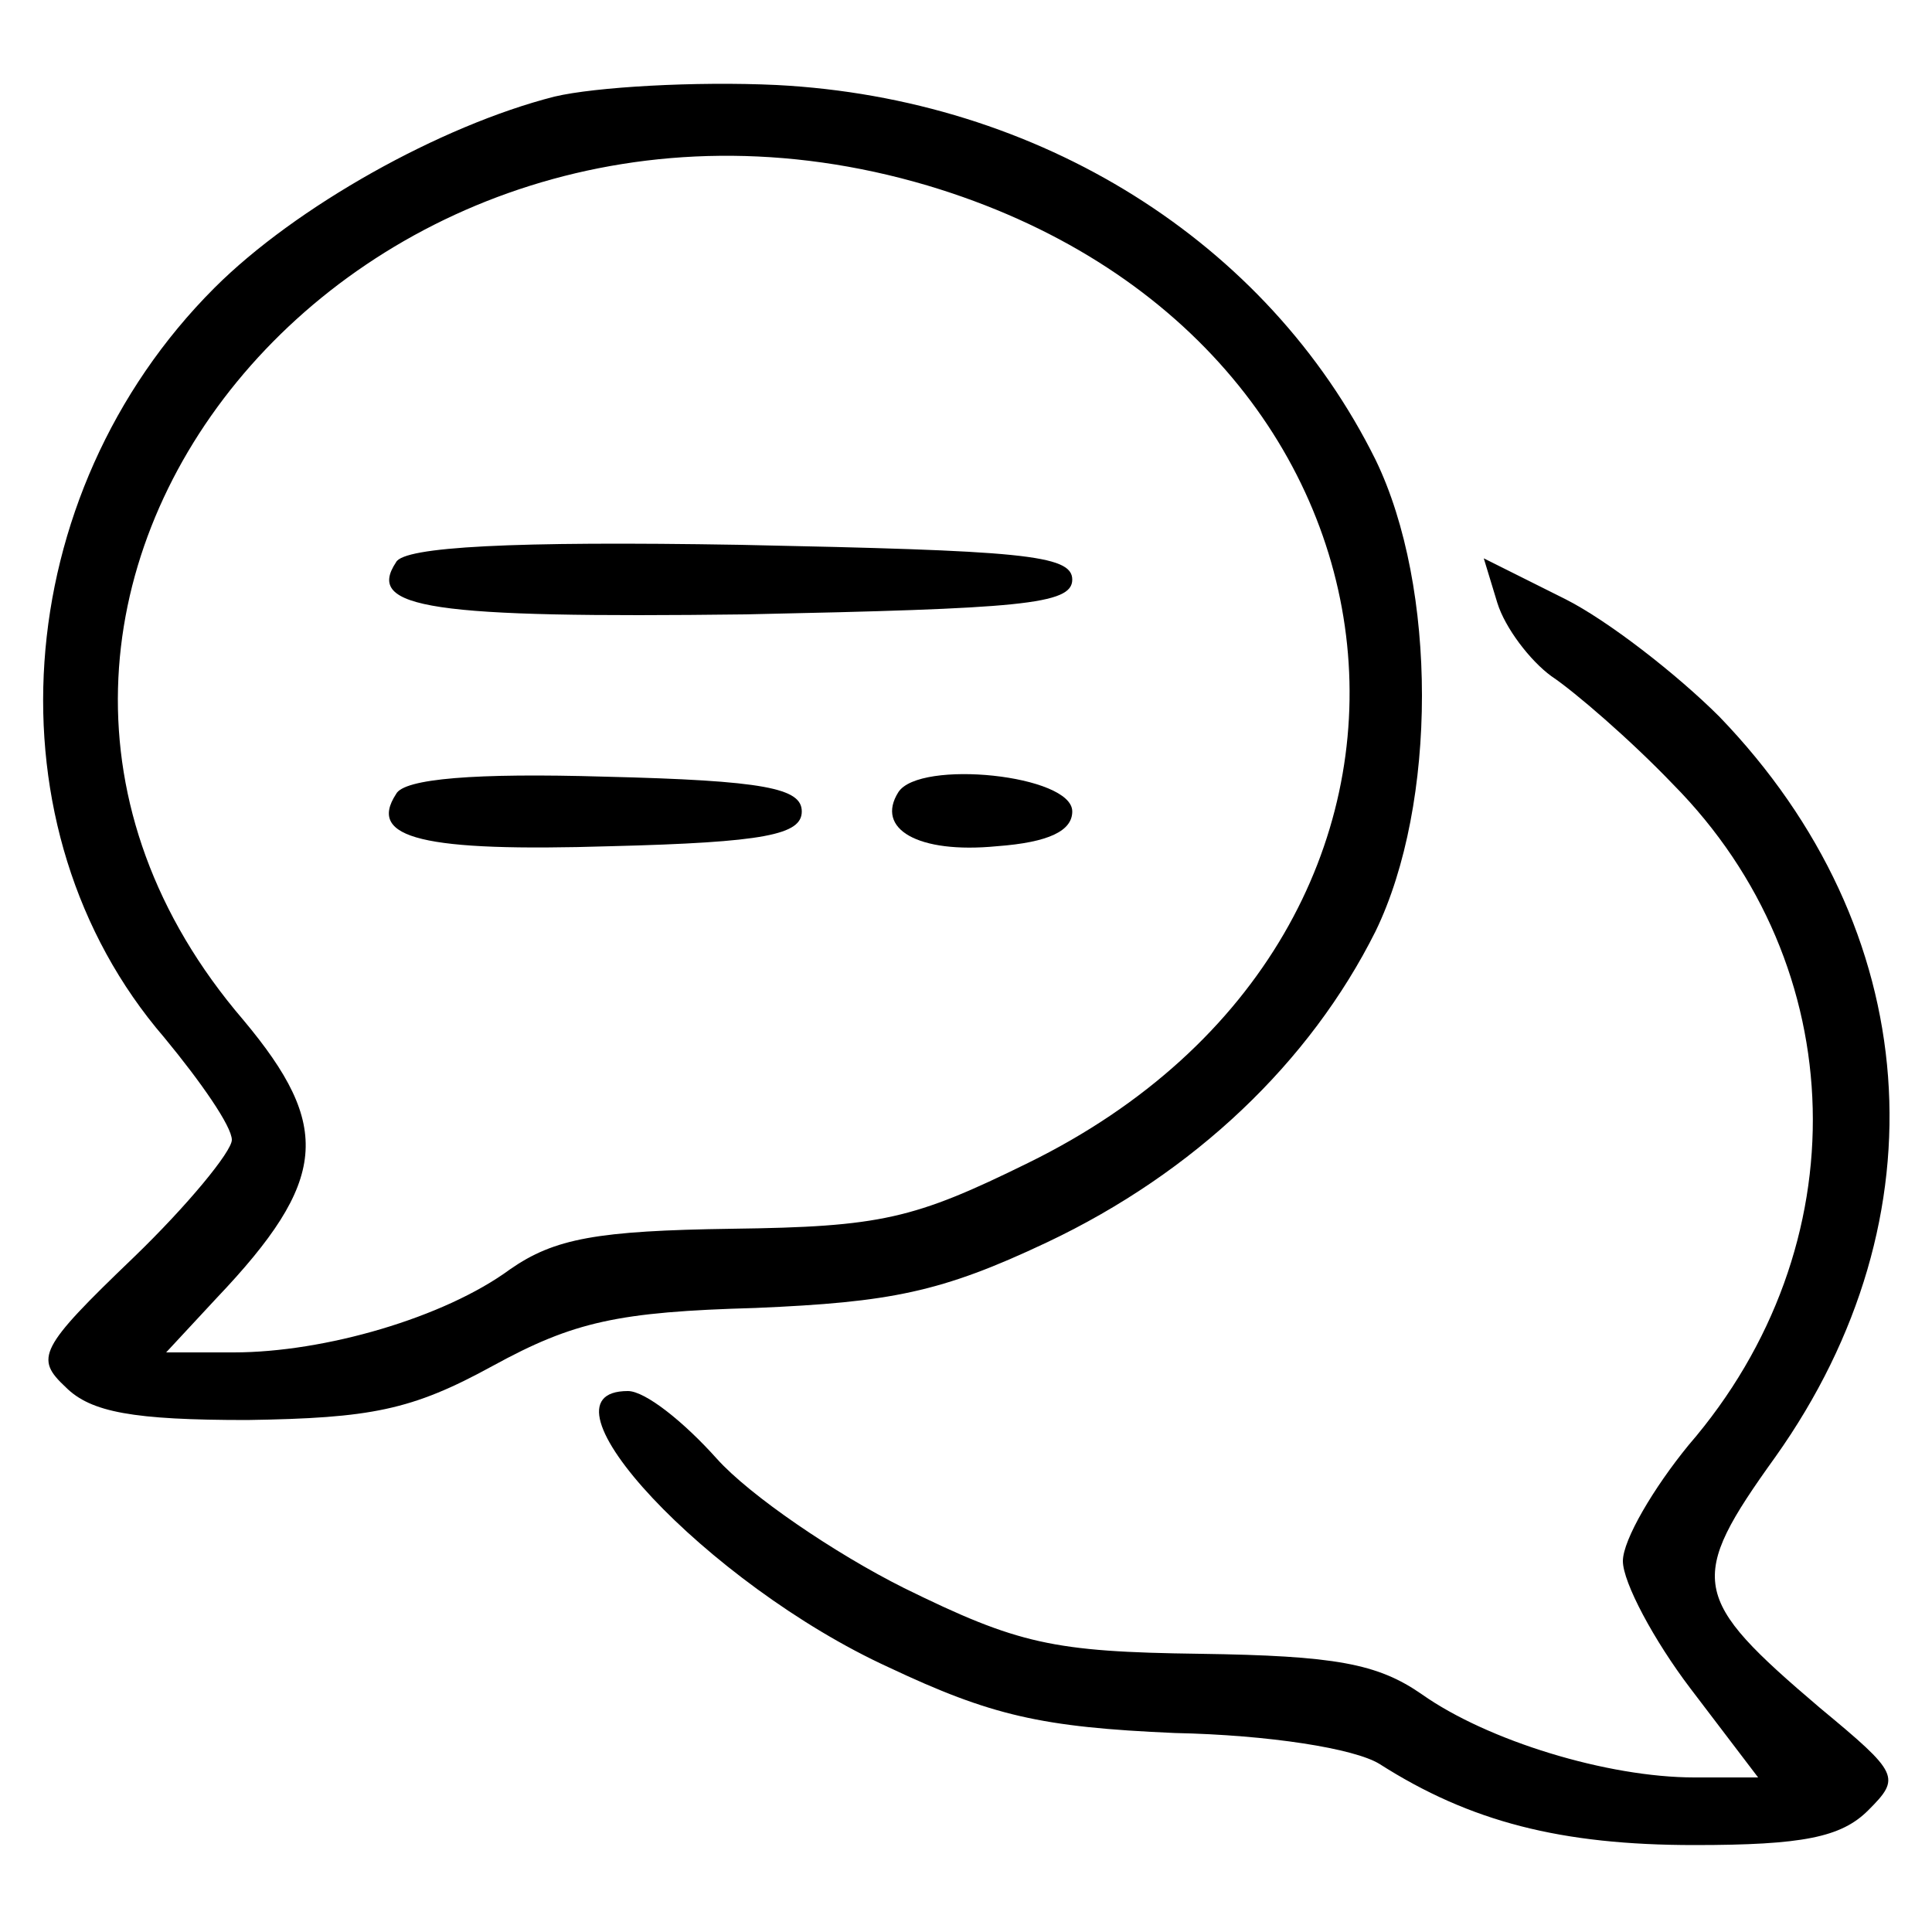 <?xml version="1.0" standalone="no"?>
<!DOCTYPE svg PUBLIC "-//W3C//DTD SVG 20010904//EN"
 "http://www.w3.org/TR/2001/REC-SVG-20010904/DTD/svg10.dtd">
<svg version="1.0" xmlns="http://www.w3.org/2000/svg"
 width="100pt" height="100pt" viewBox="0 0 100 100"
 preserveAspectRatio="xMidYMid meet">

<g transform="translate(0,100) scale(0.1,-0.1)"
fill="#000000" stroke="none">
<path d="M287 950 c-59 -15 -134 -57 -176 -99 -107 -107 -119 -280 -26 -388
19 -23 35 -46 35 -53 0 -6 -23 -34 -51 -61 -49 -47 -51 -52 -35 -67 13 -13 35
-17 94 -17 64 1 85 5 127 28 42 23 65 28 136 30 70 3 96 8 151 34 76 36 136
93 170 161 32 66 32 178 0 244 -56 113 -174 187 -310 194 -42 2 -94 -1 -115
-6z m193 -46 c265 -79 297 -386 52 -506 -59 -29 -76 -33 -153 -34 -70 -1 -92
-5 -115 -21 -34 -25 -96 -43 -143 -43 l-35 0 26 28 c58 61 60 89 14 144 -187
218 60 519 354 432z"/>
<path d="M205 709 c-16 -24 18 -29 181 -27 142 3 169 5 169 18 0 13 -27 15
-172 18 -118 2 -174 -1 -178 -9z"/>
<path d="M205 589 c-15 -23 14 -30 111 -27 80 2 99 6 99 18 0 12 -19 16 -102
18 -67 2 -104 -1 -108 -9z"/>
<path d="M465 590 c-12 -19 10 -32 51 -28 27 2 39 8 39 18 0 19 -79 27 -90 10z"/>
<path d="M775 688 c4 -13 17 -30 28 -38 12 -8 41 -33 63 -56 93 -94 97 -239 8
-342 -18 -22 -34 -49 -34 -60 0 -11 16 -41 35 -66 l35 -46 -33 0 c-45 0 -107
19 -141 43 -23 16 -45 20 -115 21 -76 1 -94 5 -153 34 -36 18 -80 48 -97 67
-17 19 -37 35 -46 35 -52 0 41 -100 135 -143 53 -25 79 -31 148 -34 49 -1 93
-8 106 -16 47 -30 94 -42 163 -42 56 0 76 4 90 18 17 17 16 19 -25 53 -67 57
-69 66 -23 130 88 124 77 273 -29 383 -22 22 -58 50 -80 61 l-42 21 7 -23z"/>
</g>
</svg>
